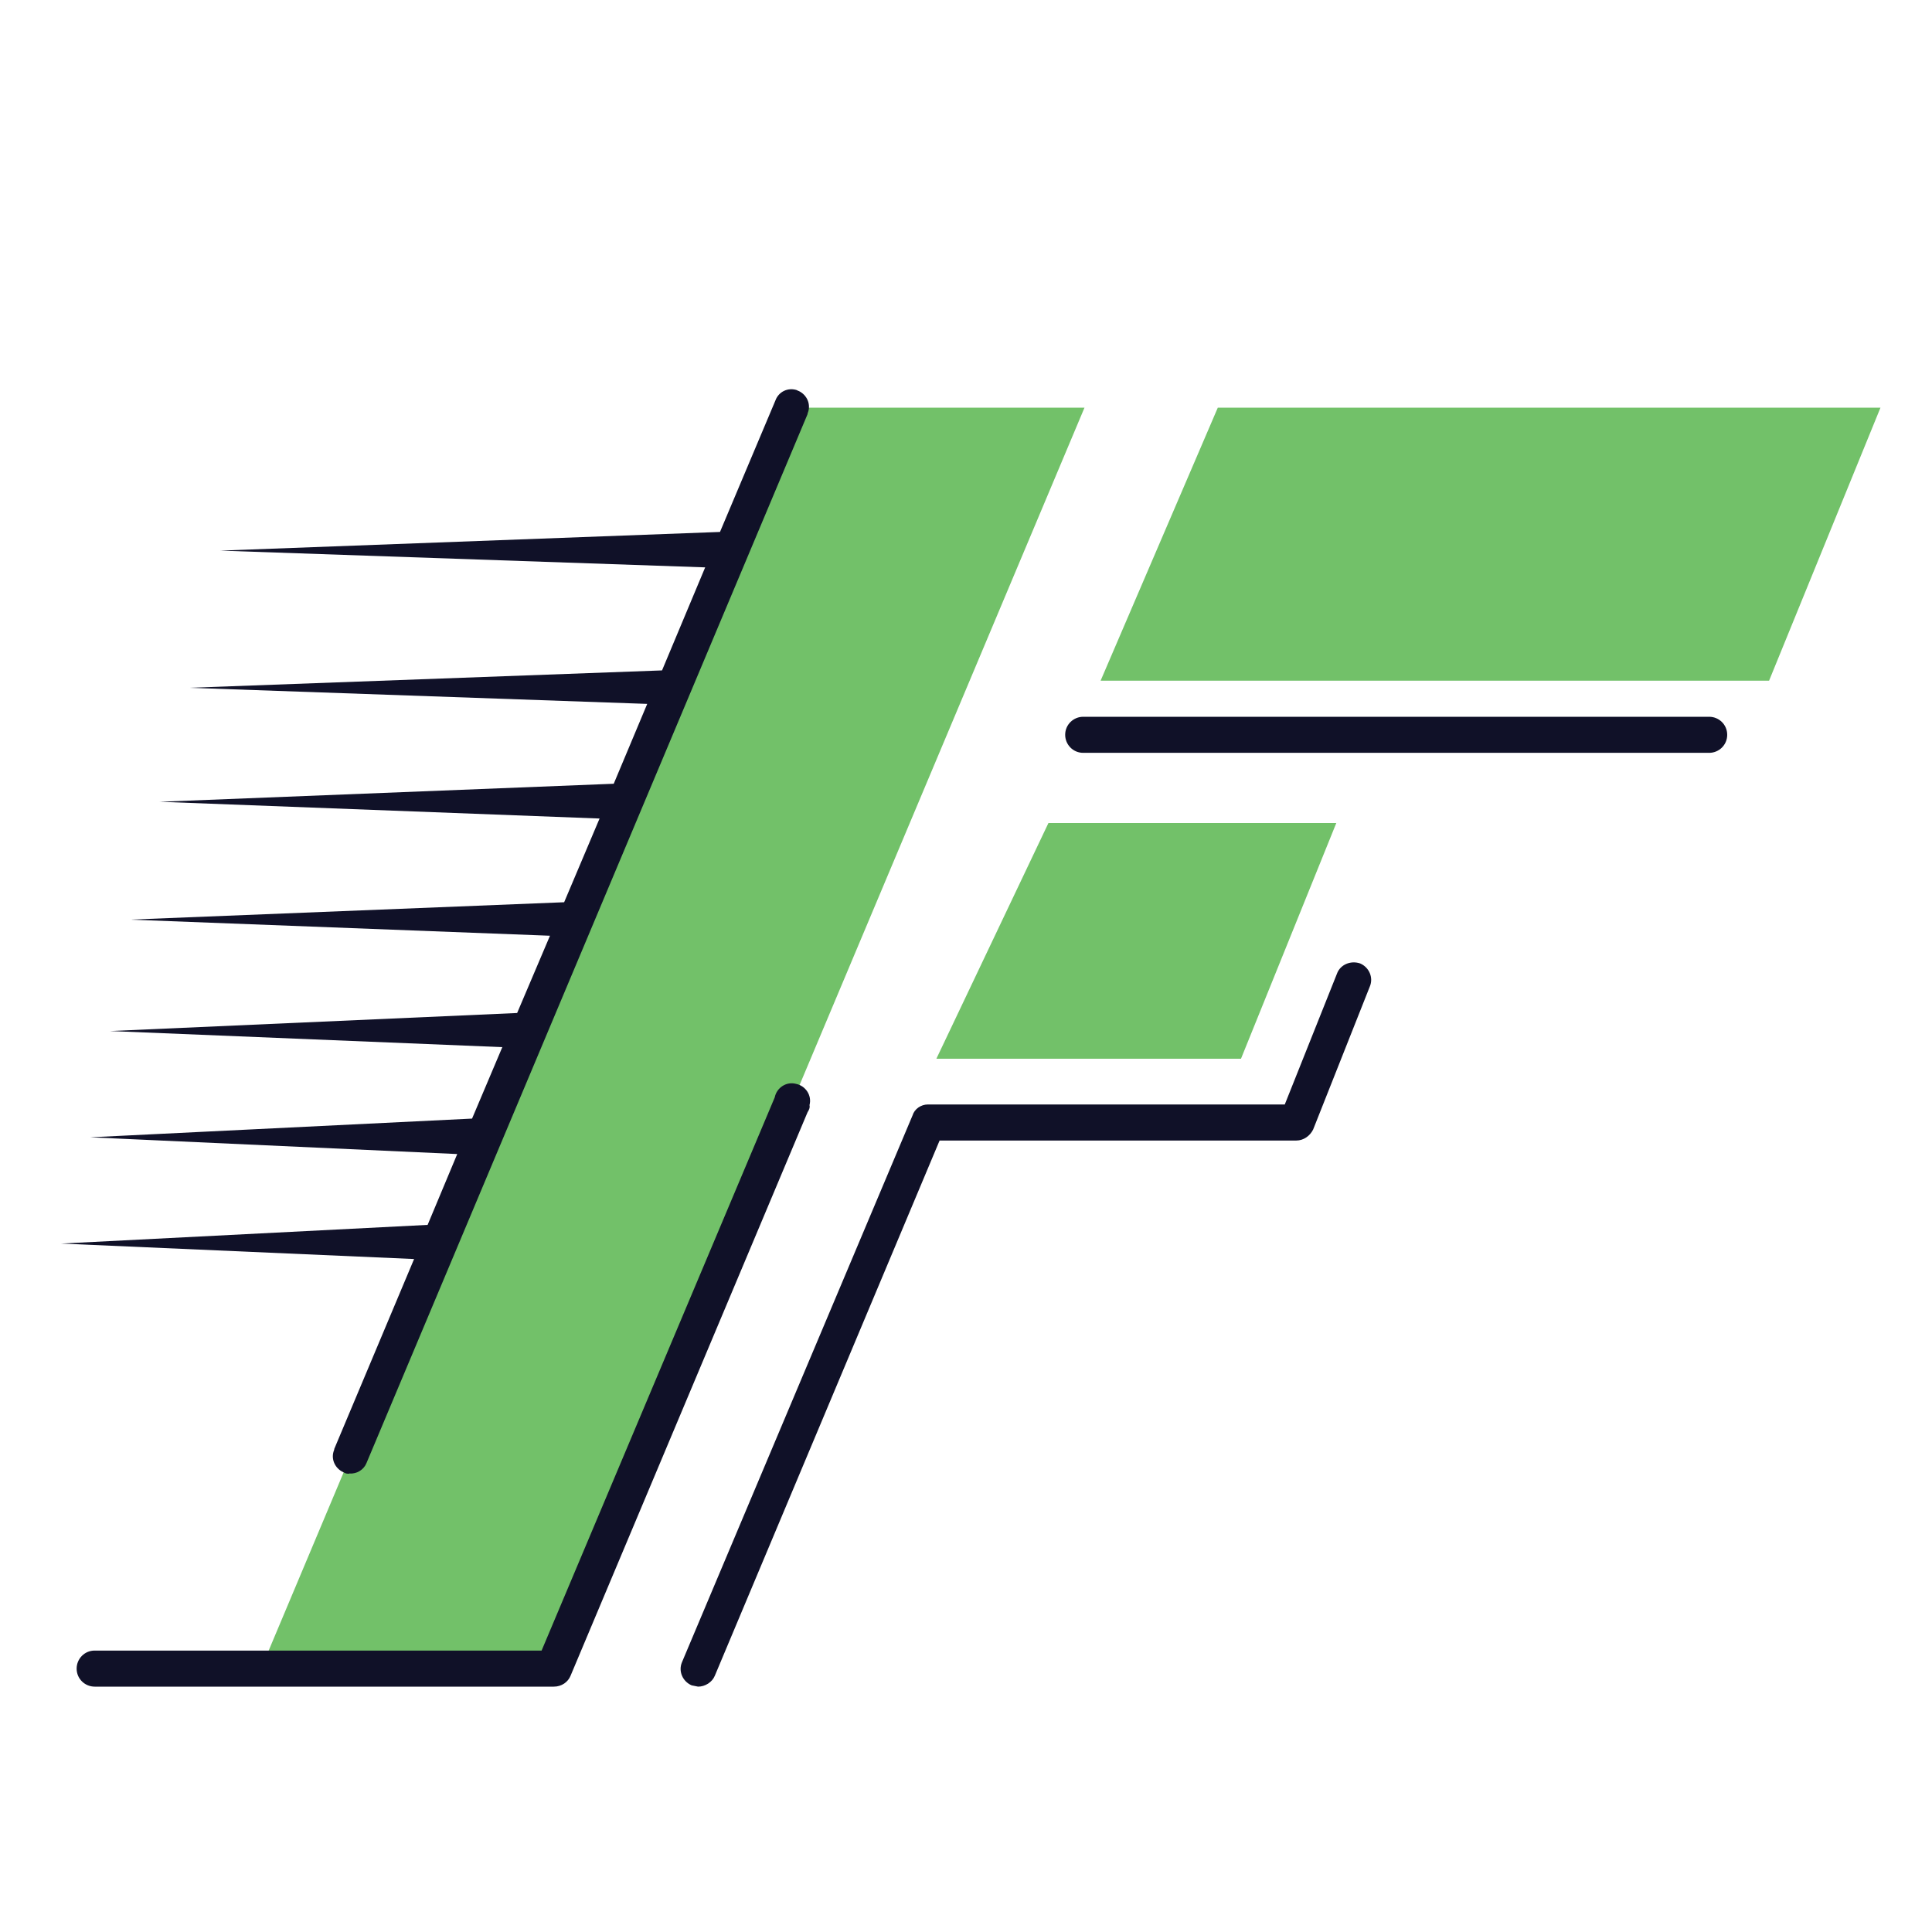 <?xml version="1.0" encoding="utf-8"?>
<!-- Generator: Adobe Illustrator 24.0.1, SVG Export Plug-In . SVG Version: 6.00 Build 0)  -->
<svg version="1.1" id="Layer_1" xmlns="http://www.w3.org/2000/svg" xmlns:xlink="http://www.w3.org/1999/xlink" x="0px" y="0px"
	 viewBox="0 0 300 300" style="enable-background:new 0 0 300 300;" xml:space="preserve">
<style type="text/css">
	.st0{fill:#72C169;}
	.st1{fill:#101128;}
</style>
<g>
	<path class="st0" d="M122.9,63.3L40.5,259.2H86l82.4-195.9H122.9z M274.7,105.7H170.9l18.2-42.4H292L274.7,105.7z M207.5,127.8
		h-44.7l-17.4,36.6h47.3L207.5,127.8z"/>
	<path class="st1" d="M125.4,172.7l-36.8,87.5c-0.4,1-1.4,1.7-2.6,1.7H14.7c-1.5,0-2.8-1.2-2.8-2.8c0-1.5,1.2-2.8,2.8-2.8h69.4
		l36.2-85.9c0.3-1.5,1.8-2.5,3.3-2.1c1.5,0.3,2.5,1.8,2.1,3.3C125.8,172,125.6,172.4,125.4,172.7z M211.2,149.6
		C211.2,149.6,211.2,149.6,211.2,149.6c-1.5-0.5-3.1,0.2-3.6,1.6l-8.1,20.3h-55.4c-1.1,0-2.1,0.7-2.4,1.7l-35.8,84.9
		c-0.6,1.4,0.1,3,1.5,3.6l1,0.2c1.1,0,2.2-0.7,2.6-1.7l34.9-83.1h55.4c1.1,0,2.1-0.7,2.6-1.7l8.8-22.2
		C213.3,151.8,212.6,150.2,211.2,149.6z M265.4,111.3h-97.2c-1.5,0-2.8,1.2-2.8,2.8c0,1.5,1.2,2.8,2.8,2.8h97.2
		c1.5,0,2.8-1.2,2.8-2.8C268.2,112.5,266.9,111.3,265.4,111.3z M9.5,193.1l54.8,2.4l-12.4,29.5c0,0,0,0.1,0,0.1
		c-0.6,1.4,0.1,2.9,1.4,3.5c0.3,0.2,0.7,0.3,1,0.2c1.1,0.1,2.2-0.6,2.6-1.6l68.5-162.9c0,0,0-0.1,0-0.1c0.6-1.4-0.1-2.9-1.4-3.5
		c-0.1,0-0.1,0-0.2-0.1c-1.4-0.5-2.9,0.2-3.4,1.6l-8.6,20.4l-77.6,2.9l75.3,2.6l-6.7,16l-73.4,2.7l71.1,2.5l-5.2,12.4l-70.5,2.8
		l68.3,2.6l-5.5,13l-67.4,2.7l65.2,2.5l-5.1,12l-63.2,2.8l60.9,2.5l-4.7,11.1c0,0,0,0-0.1,0l-59.2,2.9l57,2.6l-4.6,11L9.5,193.1z"/>
</g>
</svg>
